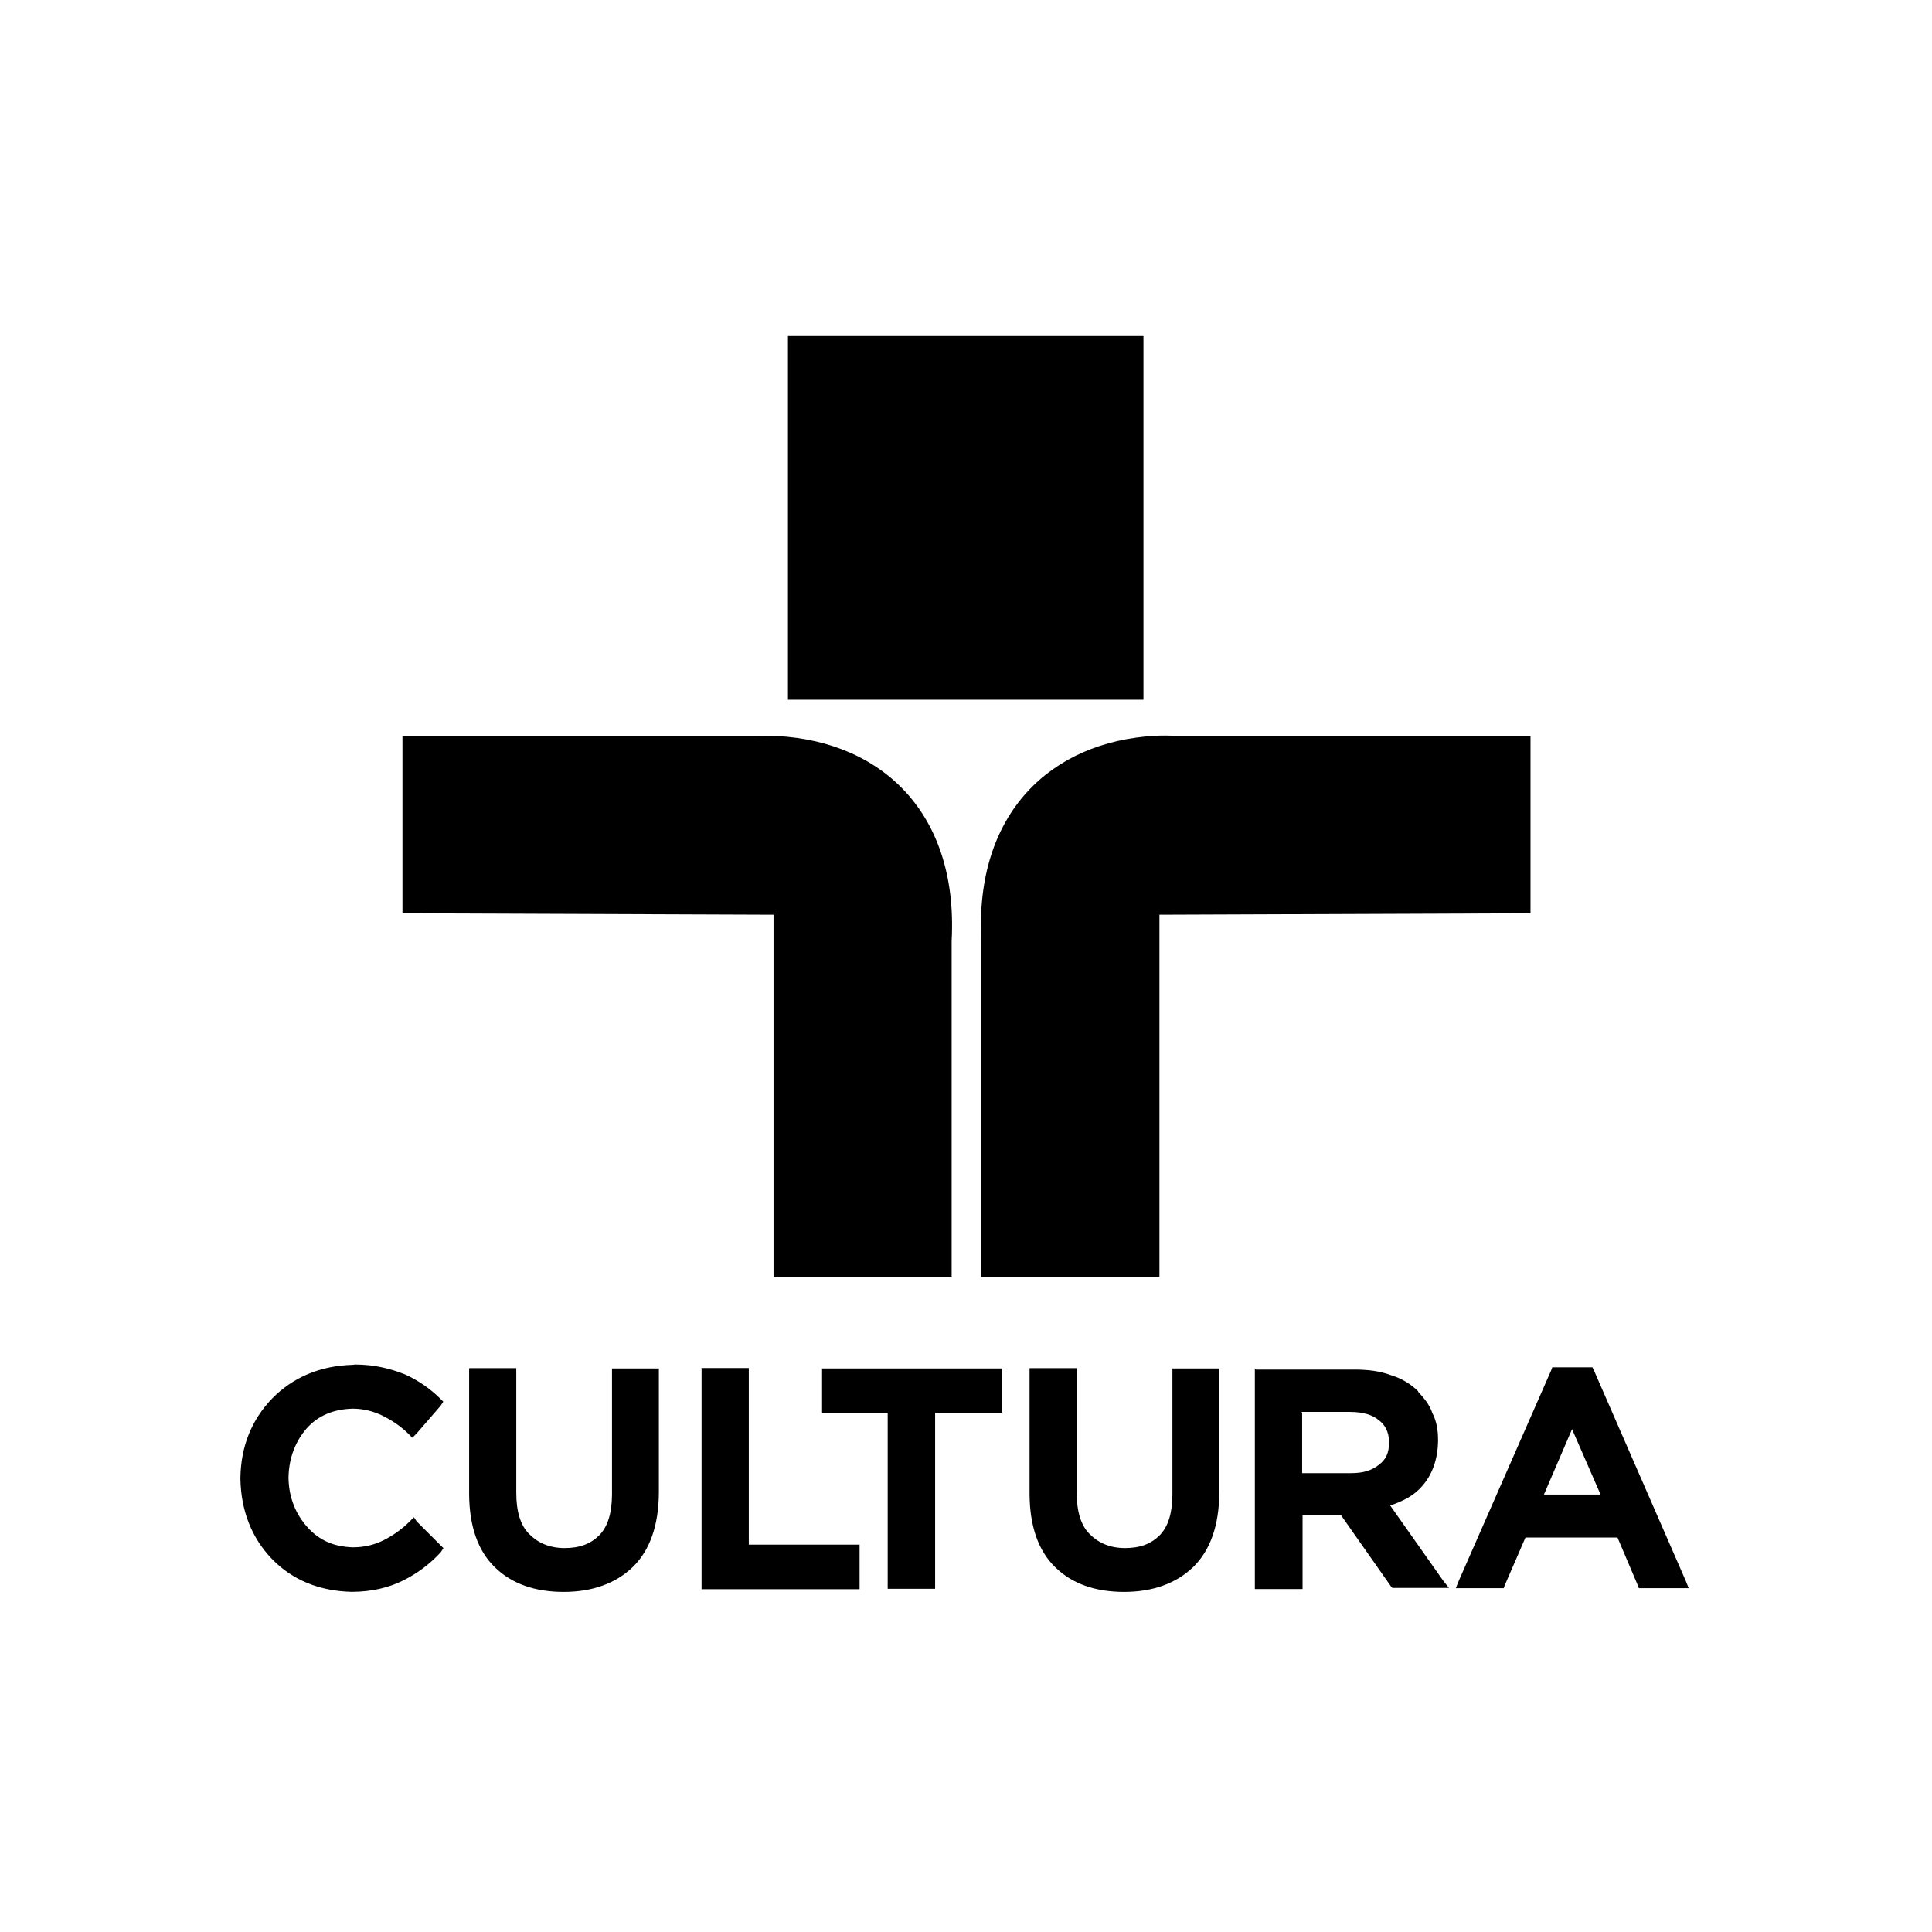 <svg width="100" height="100" viewBox="0 0 667 667" fill="none" xmlns="http://www.w3.org/2000/svg">
<path d="M272.031 116V241.584H394.764V116H272.031ZM402.456 253.948C401.225 253.939 400.003 253.959 398.81 254.024C363.029 256.006 336.425 280.505 338.795 324.827V440.795H400.28V315.793L528.391 315.305V254.024H406.159C404.929 253.989 403.687 253.956 402.456 253.948ZM264.844 253.997C263.632 253.981 262.409 253.991 261.178 254.024H138.944V315.305L267.057 315.793V440.795H328.542V324.827C330.991 279.028 302.423 254.483 264.844 253.997Z" fill="black"/>
<path d="M122.418 471.091L121.928 471.189C110.406 471.473 101.04 475.595 93.931 482.844C86.871 490.19 83.147 499.35 83 510.271V510.453V510.629C83.221 521.6 86.92 531.002 93.931 538.25C101.04 545.548 110.258 549.27 121.388 549.564H121.569C128.433 549.524 134.269 548.095 139.172 545.646C144.075 543.197 148.291 540.063 152.115 535.949L153.097 534.479L152.115 533.5L143.878 525.273L142.897 523.803L141.427 525.273C138.485 528.211 135.494 530.169 132.454 531.736C129.512 533.205 126.031 534.187 121.864 534.187C115.196 534.006 110.146 531.737 106.077 527.182C102.154 522.774 99.751 517.191 99.604 510.335C99.604 510.276 99.608 510.222 99.604 510.158C99.608 510.095 99.604 510.041 99.604 509.977C99.761 503.169 102.056 497.537 105.881 493.13C109.803 488.722 115.196 486.47 121.864 486.323C125.786 486.363 129.07 487.303 132.11 488.772C135.052 490.241 138.141 492.2 140.887 494.894L142.359 496.361L143.829 494.894L152.066 485.391L153.048 483.924L152.066 482.942C148.634 479.514 144.514 476.625 139.857 474.519C134.954 472.56 129.366 471.091 122.6 471.091L122.418 471.091ZM535.912 472.05L535.553 473.029L503.587 545.842L502.605 548.291H505.057H518.149H519.128L519.492 547.312L526.649 530.806H558.422L565.432 547.312L565.79 548.291H567.26H580.546H583L582.019 545.842L550.248 473.029L549.758 472.05H548.776H536.913H535.931H535.912ZM242.042 472.3L242.209 472.448V474.406V546.679V548.639H244.172H294.799H296.759V546.679V535.22V533.26H294.799H258.516V474.259V472.3H256.556H244.005H242.042ZM162.06 472.35L161.962 472.448V474.406V516.035C162.07 526.809 164.904 535.381 170.935 541.16C176.769 546.842 184.809 549.584 194.615 549.584C204.519 549.58 212.608 546.645 218.492 540.964C224.424 535.136 227.367 526.566 227.465 515.497V474.406V472.448H225.505H212.755H211.285V474.406V516.035C211.232 522.451 209.813 527.055 206.871 530.043C203.93 532.981 200.205 534.45 194.861 534.45C189.467 534.422 185.495 532.491 182.651 529.552C179.709 526.614 178.239 521.864 178.239 515.399V474.308V472.35H176.77H164.02L162.06 472.35ZM355.539 472.35L355.441 472.448V474.406V516.035C355.555 526.809 358.382 535.381 364.412 541.16C370.247 546.842 378.287 549.584 388.093 549.584C397.996 549.58 406.088 546.645 411.972 540.964C417.904 535.136 420.844 526.566 420.942 515.497V474.406V472.448H418.982H406.235H404.763V474.406V516.035C404.709 522.451 403.293 527.055 400.351 530.043C397.409 532.981 393.682 534.45 388.338 534.45C382.945 534.422 378.974 532.491 376.131 529.552C373.189 526.614 371.719 521.864 371.719 515.399V474.308V472.35H370.247H357.5L355.539 472.35ZM433.223 472.413V474.371V546.64V548.6H435.186H447.736H449.697V546.64V523.131H462.983L480.243 547.717L480.733 548.207H481.712H496.815H500.245L498.284 545.759L479.948 519.752C484.361 518.283 488.234 516.325 491.078 512.946C494.51 509.028 496.373 503.737 496.471 497.517V497.343V497.161C496.459 493.733 495.979 490.695 494.508 487.854C493.528 484.916 491.567 482.614 489.606 480.508V480.327C487.154 477.878 483.969 475.92 480.292 474.794C476.369 473.324 472.252 472.833 467.545 472.833H435.429H433.468L433.223 472.413ZM283.811 472.448V474.406V486.259V487.727H285.283H306.464V546.551V548.512H308.424H321.367H322.839V546.551V487.727H344.019H345.98V486.259V474.406V472.448H344.019H285.313H283.841H283.811ZM449.353 487.449H466.073C470.485 487.473 473.917 488.428 476.123 490.387C478.084 491.856 479.556 494.305 479.556 497.929V498.106C479.512 501.534 478.574 503.787 476.123 505.648C473.671 507.607 470.78 508.585 466.416 508.585H449.55V487.771L449.353 487.449ZM542.728 493.405L552.582 515.981H533.019L542.728 493.405Z" fill="black"/>
</svg>
